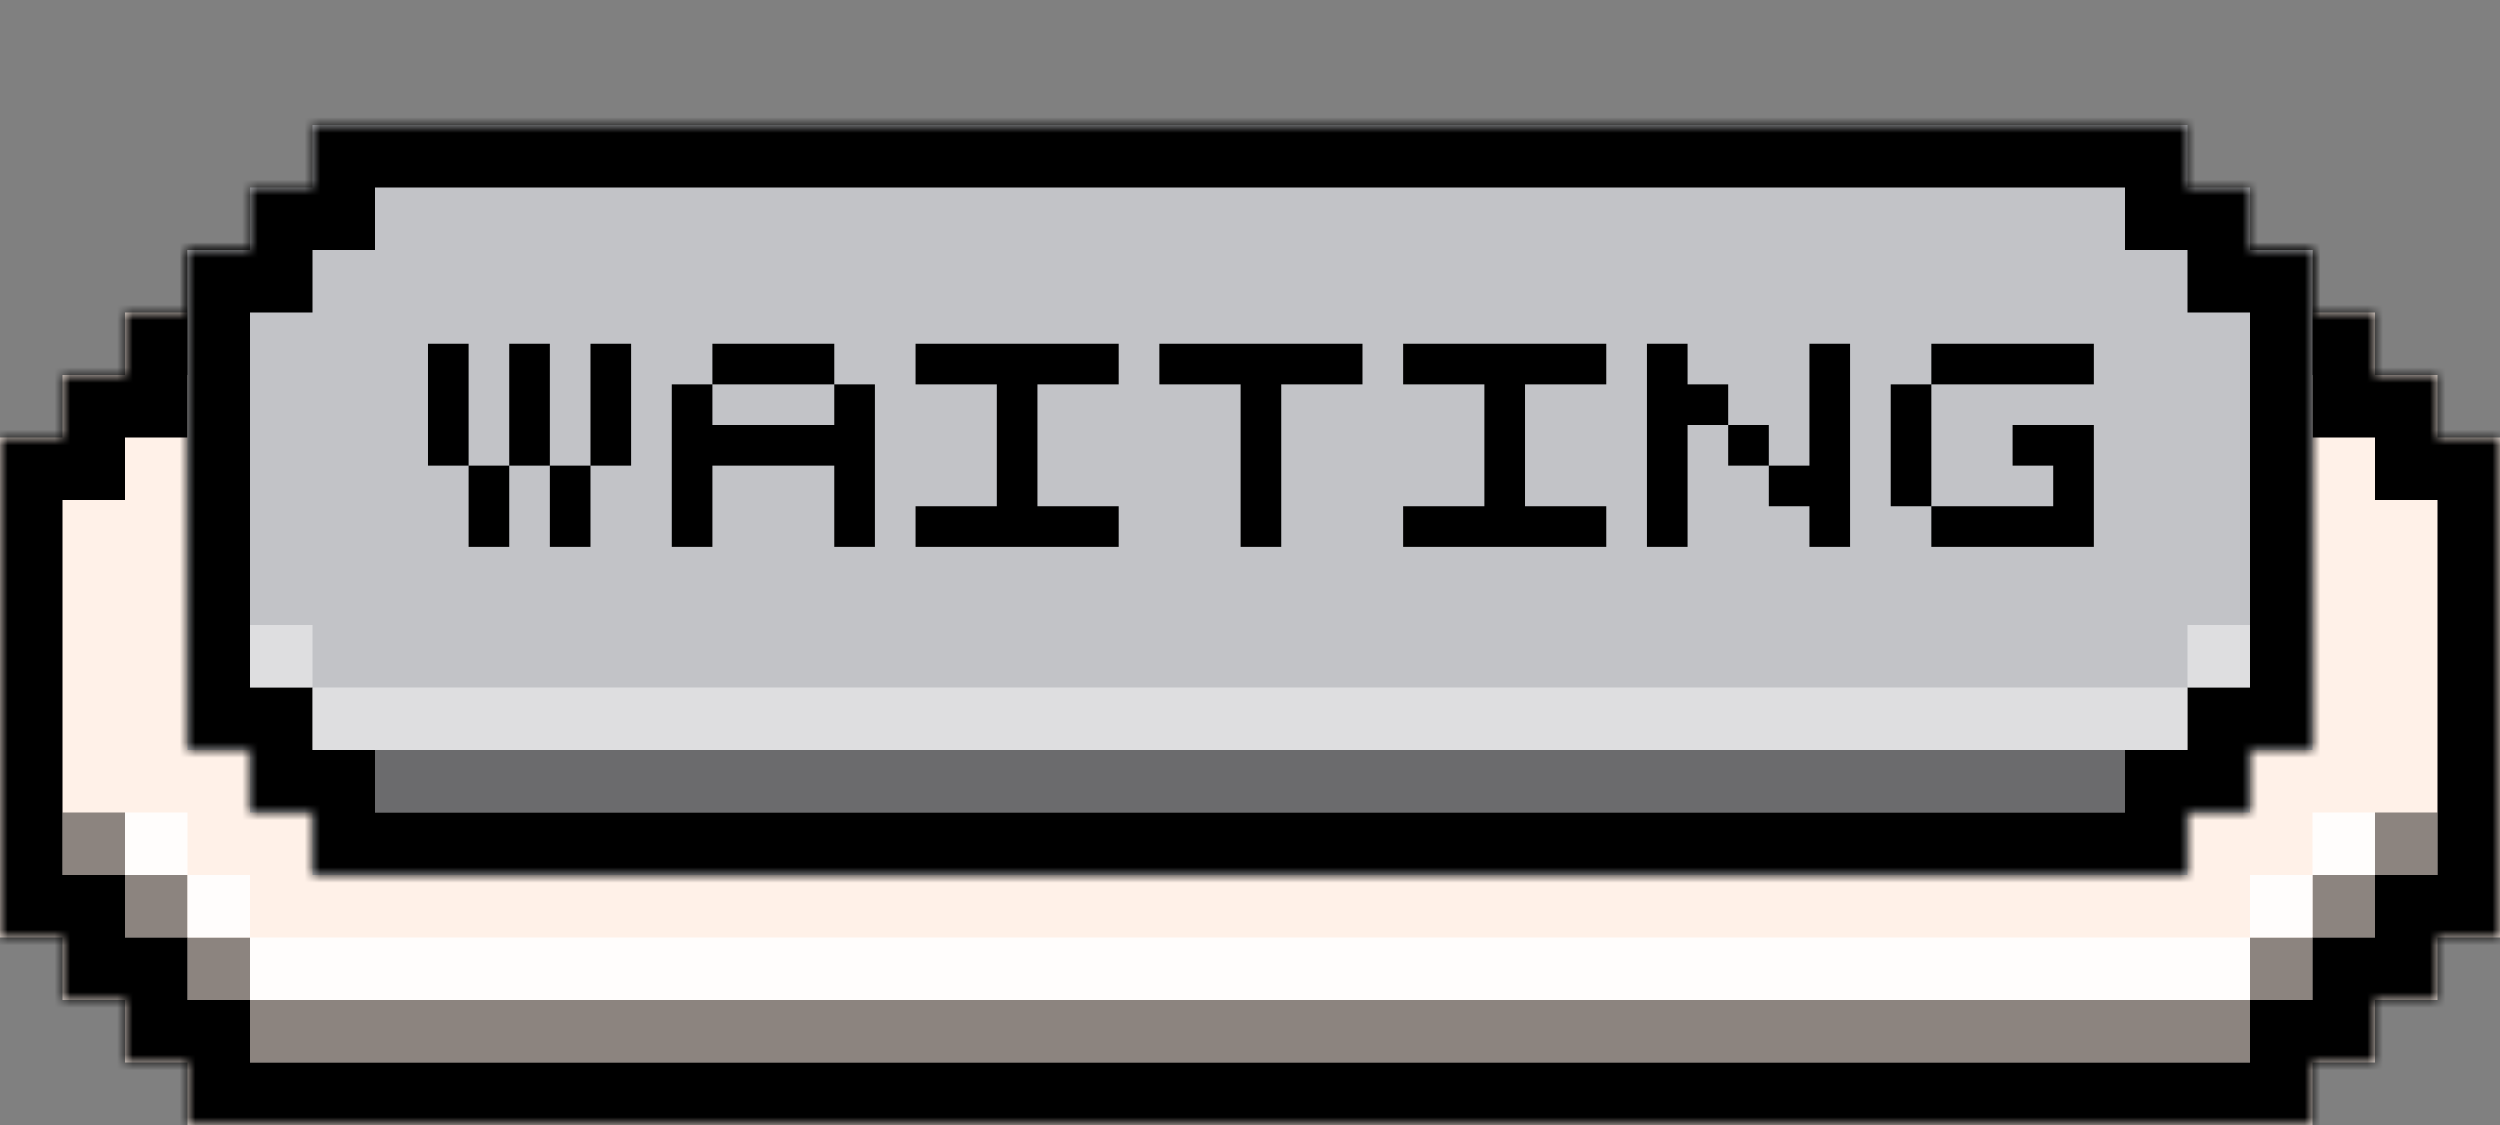 <svg width="160" height="72" viewBox="0 0 160 72" fill="none" xmlns="http://www.w3.org/2000/svg">
<rect x="0" y="0" width="160" height="72" fill="#808080" stroke="none"/>
<mask id="path-1-inside-1_2381_10633" fill="white">
<path fill-rule="evenodd" clip-rule="evenodd" d="M12 16H148V20H152V24H156V28H160V60H156V64H152V68H148V72H12V68H8L8 64H4L4 60H0V28L4 28L4 24H8V20L12 20L12 16Z"/>
</mask>
<path fill-rule="evenodd" clip-rule="evenodd" d="M12 16H148V20H152V24H156V28H160V60H156V64H152V68H148V72H12V68H8L8 64H4L4 60H0V28L4 28L4 24H8V20L12 20L12 16Z" fill="#FFF1E8"/>
<path d="M148 16H152V12H148V16ZM12 16V12H8L8 16L12 16ZM148 20H144V24H148V20ZM152 20H156V16H152V20ZM152 24H148V28H152V24ZM156 24H160V20H156V24ZM156 28H152V32H156V28ZM160 28H164V24H160V28ZM160 60V64H164V60H160ZM156 60V56H152V60H156ZM156 64V68H160V64H156ZM152 64V60H148V64H152ZM152 68V72H156V68H152ZM148 68V64H144V68H148ZM148 72V76H152V72H148ZM12 72H8V76H12V72ZM12 68H16V64H12V68ZM8 68H4L4 72H8V68ZM8 64H12L12 60H8V64ZM4 64H4.76837e-07L0 68H4V64ZM4 60H8L8 56H4V60ZM0 60H-4V64H0V60ZM0 28L9.53674e-07 24L-4 24V28H0ZM4 28L4 32L8 32L8 28L4 28ZM4 24V20H9.53674e-07L4.76837e-07 24L4 24ZM8 24V28H12V24H8ZM8 20L8 16L4 16V20H8ZM12 20L12 24L16 24V20L12 20ZM148 12H12V20H148V12ZM152 20V16H144V20H152ZM152 16H148V24H152V16ZM156 24V20H148V24H156ZM156 20H152V28H156V20ZM160 28V24H152V28H160ZM160 24H156V32H160V24ZM164 60V28H156V60H164ZM156 64H160V56H156V64ZM160 64V60H152V64H160ZM152 68H156V60H152V68ZM156 68V64H148V68H156ZM148 72H152V64H148V72ZM152 72V68H144V72H152ZM12 76H148V68H12V76ZM8 68V72H16V68H8ZM8 72H12V64H8V72ZM4 64L4 68H12L12 64H4ZM4 68H8V60H4V68ZM9.53674e-07 60L4.76837e-07 64H8L8 60H9.53674e-07ZM0 64H4V56H0V64ZM-4 28V60H4V28H-4ZM4 24L9.53674e-07 24L-9.53674e-07 32H4L4 24ZM4.76837e-07 24L0 28L8 28V24L4.76837e-07 24ZM8 20H4V28H8V20ZM4 20V24H12V20H4ZM12 16L8 16L8 24H12L12 16ZM8 16L8 20L16 20L16 16L8 16Z" fill="black" mask="url(#path-1-inside-1_2381_10633)"/>
<rect x="144" y="60" width="4" height="4" fill="black" fill-opacity="0.45"/>
<rect x="12" y="60" width="4" height="4" fill="black" fill-opacity="0.45"/>
<rect x="16" y="64" width="128" height="4" fill="black" fill-opacity="0.45"/>
<rect x="148" y="56" width="4" height="4" fill="black" fill-opacity="0.45"/>
<rect x="152" y="52" width="4" height="4" fill="black" fill-opacity="0.45"/>
<rect x="8" y="56" width="4" height="4" fill="black" fill-opacity="0.45"/>
<rect x="4" y="52" width="4" height="4" fill="black" fill-opacity="0.45"/>
<rect x="12" y="56" width="4" height="4" fill="white" fill-opacity="0.85"/>
<rect x="144" y="56" width="4" height="4" fill="white" fill-opacity="0.85"/>
<rect x="16" y="60" width="128" height="4" fill="white" fill-opacity="0.85"/>
<rect x="8" y="52" width="4" height="4" fill="white" fill-opacity="0.85"/>
<rect x="148" y="52" width="4" height="4" fill="white" fill-opacity="0.85"/>
<mask id="path-15-inside-2_2381_10633" fill="white">
<path fill-rule="evenodd" clip-rule="evenodd" d="M140 56L20 56V52H16V48H12V16L16 16L16 12L20 12L20 8H140V12L144 12V16L148 16V48H144V52L140 52V56Z"/>
</mask>
<path fill-rule="evenodd" clip-rule="evenodd" d="M140 56L20 56V52H16V48H12V16L16 16L16 12L20 12L20 8H140V12L144 12V16L148 16V48H144V52L140 52V56Z" fill="#C2C3C7"/>
<path d="M20 56H16V60H20V56ZM140 56V60H144V56H140ZM20 52H24V48H20V52ZM16 52H12V56H16V52ZM16 48H20V44H16V48ZM12 48H8V52H12V48ZM12 16L12 12L8 12V16H12ZM16 16L16 20L20 20L20 16L16 16ZM16 12L16 8L12 8L12 12L16 12ZM20 12L20 16L24 16L24 12L20 12ZM20 8V4H16L16 8L20 8ZM140 8H144V4H140V8ZM140 12H136V16L140 16V12ZM144 12H148V8L144 8V12ZM144 16H140V20L144 20V16ZM148 16H152V12L148 12V16ZM148 48V52H152V48H148ZM144 48V44H140V48H144ZM144 52V56L148 56V52H144ZM140 52V48L136 48V52H140ZM20 60L140 60V52L20 52V60ZM16 52V56H24V52H16ZM16 56H20V48H16V56ZM12 48V52H20V48H12ZM12 52H16V44H12V52ZM8 16V48H16V16H8ZM16 12L12 12L12 20L16 20L16 12ZM12 12L12 16L20 16L20 12L12 12ZM20 8L16 8L16 16H20L20 8ZM16 8L16 12L24 12L24 8L16 8ZM140 4H20V12H140V4ZM144 12V8H136V12H144ZM144 8L140 8V16L144 16V8ZM148 16V12H140V16H148ZM148 12L144 12V20L148 20V12ZM152 48V16H144V48H152ZM144 52H148V44H144V52ZM148 52V48H140V52H148ZM140 56L144 56V48L140 48V56ZM144 56V52H136V56H144Z" fill="black" mask="url(#path-15-inside-2_2381_10633)"/>
<rect x="16" y="40" width="4" height="4" fill="white" fill-opacity="0.45"/>
<rect x="140" y="40" width="4" height="4" fill="white" fill-opacity="0.45"/>
<rect x="20" y="44" width="120" height="4" fill="white" fill-opacity="0.45"/>
<rect x="24" y="48" width="112" height="4" fill="black" fill-opacity="0.45"/>
<path d="M27.391 22H29.991V29.8H27.391V22ZM32.591 22H35.191V29.8H32.591V22ZM37.791 22H40.391V29.8H37.791V22ZM29.991 29.8H32.591V35H29.991V29.8ZM35.191 29.8H37.791V35H35.191V29.8ZM53.394 24.6H45.594V22H53.394V24.6ZM55.994 35H53.394V29.8H45.594V35H42.994V24.6H45.594V27.2H53.394V24.6H55.994V35ZM63.796 24.6H58.596V22H71.596V24.6H66.396V32.4H71.596V35H58.596V32.4H63.796V24.6ZM79.399 24.6H74.199V22H87.199V24.6H81.999V35H79.399V24.6ZM95.001 24.6H89.801V22H102.801V24.6H97.601V32.4H102.801V35H89.801V32.4H95.001V24.6ZM110.604 27.2H113.204V29.8H110.604V27.2ZM105.404 22H108.004V24.6H110.604V27.2H108.004V35H105.404V22ZM115.804 22H118.404V35H115.804V32.4H113.204V29.8H115.804V22ZM134.006 22V24.6H123.606V22H134.006ZM121.006 24.6H123.606V32.4H121.006V24.6ZM134.006 35H123.606V32.4H131.406V29.8H128.806V27.2H134.006V35Z" fill="black"/>
</svg>
